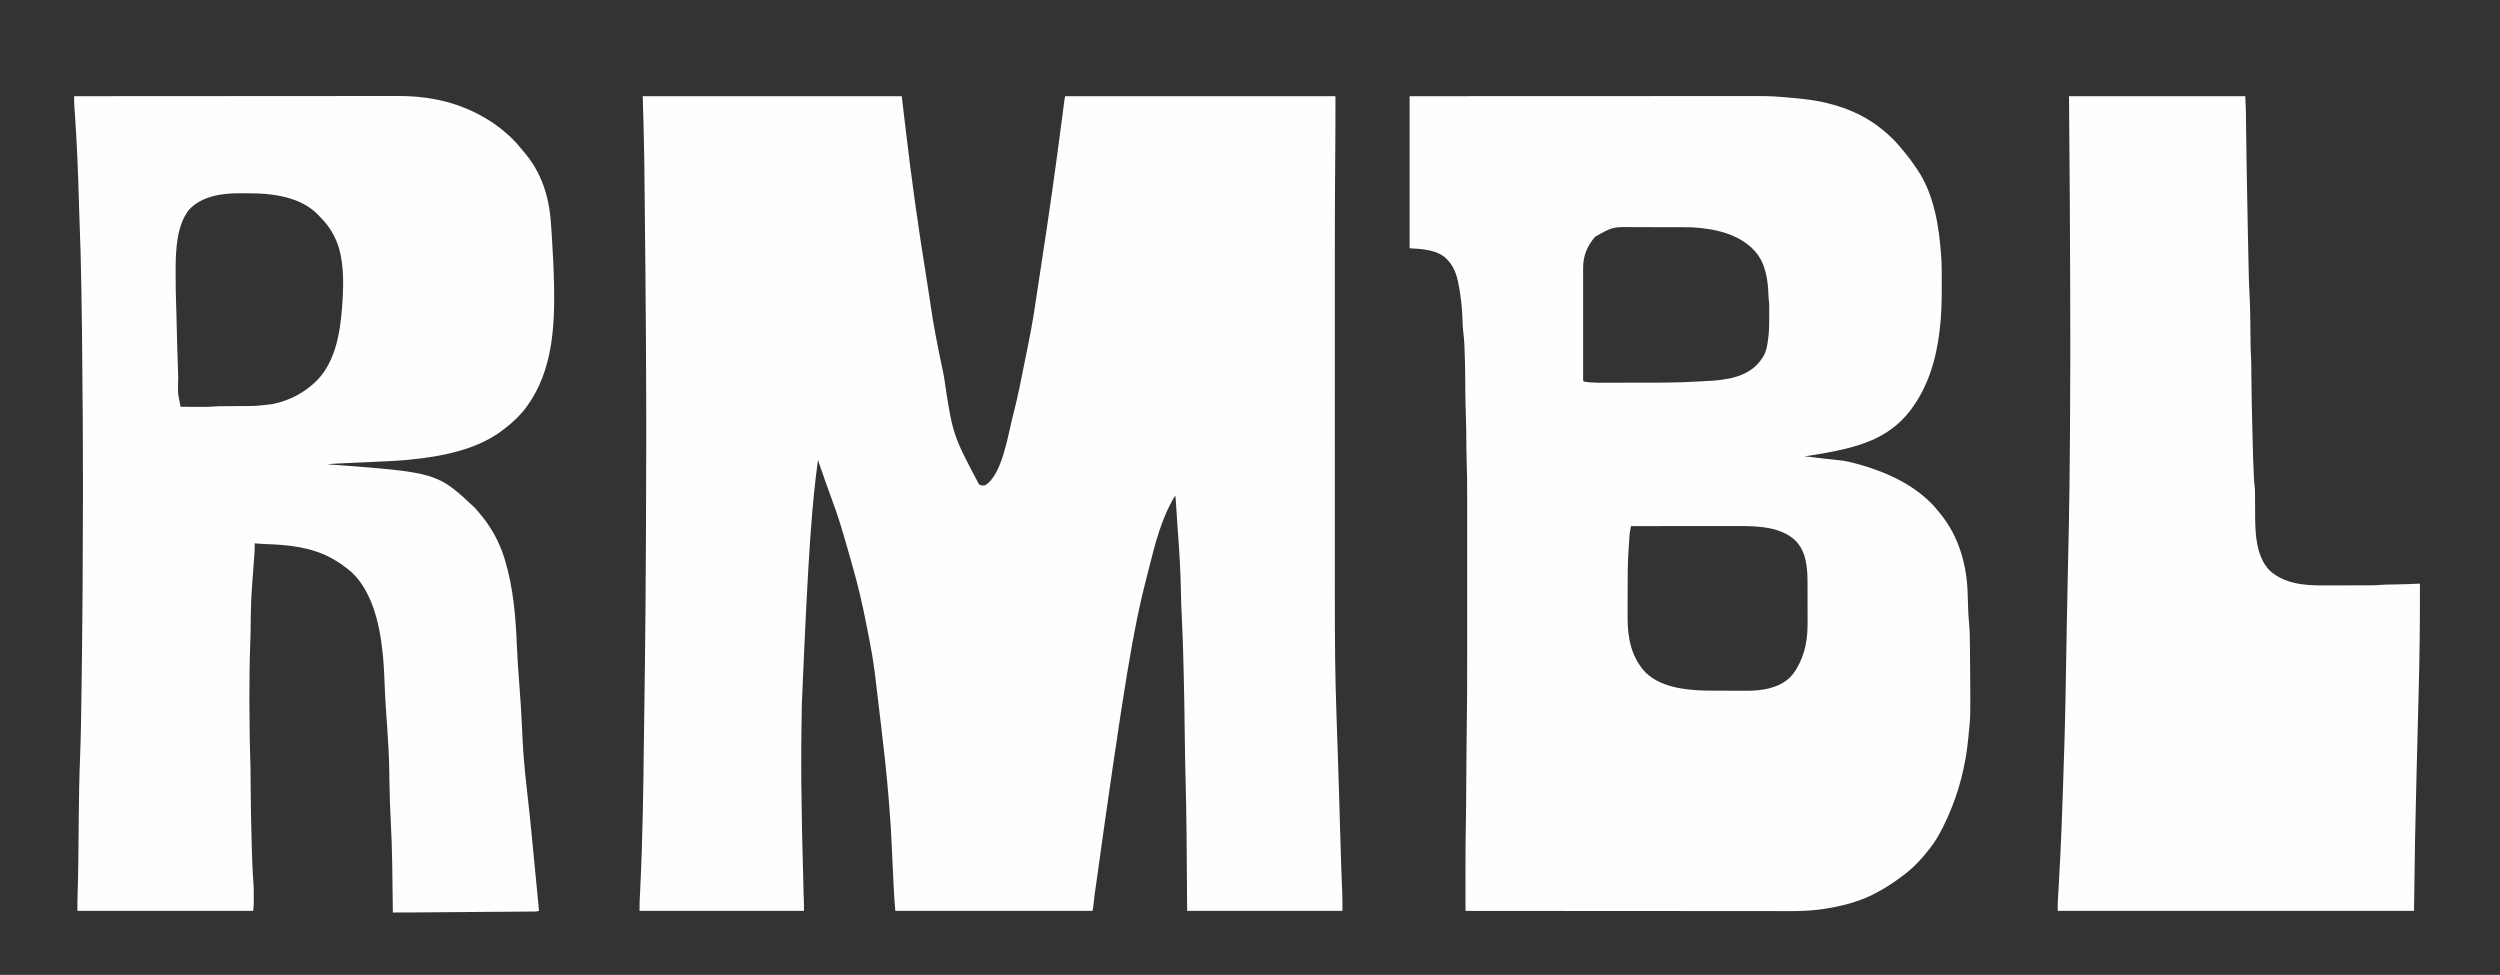 <?xml version="1.0" encoding="UTF-8"?>
<svg version="1.1" xmlns="http://www.w3.org/2000/svg" width="4652" height="1814">
<rect width="100%" height="100%" fill="#333333" stroke="none"/>
<path d="M0 0 C159.06 0 318.12 0 482 0 C487 42 487 42 489.219 61.102 C499.824 152.329 512.485 243.269 529.684 349.436 C531.813 362.462 533.828 375.492 535.658 388.562 C541.275 428.582 549.448 468.228 557.703 507.774 C558.591 512.029 559.472 516.285 560.348 520.542 C576.558 629.497 576.558 629.497 625.75 722.312 C629.666 724.346 632.74 725.155 637 724 C669.305 705.222 680.364 626.473 689 594 C697.587 561.526 703.925 528.517 710.484 495.588 C712.239 486.777 714.023 477.972 715.836 469.172 C719.99 448.943 723.867 428.697 727.188 408.312 C727.405 406.979 727.405 406.979 727.627 405.619 C730.157 389.998 732.443 374.339 734.764 358.685 C736.916 344.18 739.114 329.682 741.367 315.191 C755.594 223.586 768.5 131.803 780.443 39.873 C780.672 38.116 780.672 38.116 780.905 36.323 C781.617 30.844 782.328 25.364 783.034 19.884 C783.282 17.965 783.531 16.047 783.779 14.128 C783.944 12.839 783.944 12.839 784.113 11.523 C784.216 10.73 784.319 9.938 784.425 9.122 C784.556 8.101 784.556 8.101 784.69 7.06 C785.046 4.693 785.531 2.347 786 0 C951.99 0 1117.98 0 1289 0 C1289 34.838 1288.987 69.659 1288.651 104.492 C1288.096 163.987 1287.892 223.479 1287.871 282.975 C1287.87 283.943 1287.87 284.911 1287.87 285.908 C1287.86 311.414 1287.861 336.921 1287.865 362.427 C1287.867 377.616 1287.867 392.804 1287.866 407.993 C1287.866 409.09 1287.866 410.188 1287.866 411.318 C1287.866 415.778 1287.865 420.238 1287.865 424.698 C1287.862 466.08 1287.865 507.463 1287.87 548.845 C1287.875 585.334 1287.874 621.823 1287.87 658.312 C1287.864 699.718 1287.862 741.125 1287.865 782.531 C1287.866 786.965 1287.866 791.398 1287.866 795.832 C1287.866 796.923 1287.866 798.014 1287.866 799.138 C1287.868 815.381 1287.866 831.624 1287.864 847.867 C1287.861 866.356 1287.862 884.844 1287.867 903.333 C1287.87 912.711 1287.871 922.089 1287.867 931.467 C1287.854 968.897 1287.974 1006.322 1288.419 1043.75 C1288.45 1046.361 1288.481 1048.971 1288.511 1051.582 C1288.877 1082.575 1289.668 1113.547 1290.716 1144.524 C1290.91 1150.287 1291.101 1156.049 1291.288 1161.812 C1291.312 1162.55 1291.336 1163.287 1291.361 1164.048 C1291.41 1165.548 1291.459 1167.049 1291.508 1168.549 C1291.932 1181.563 1292.364 1194.577 1292.801 1207.591 C1294.611 1261.506 1296.353 1315.42 1297.798 1369.347 C1298.395 1391.567 1299.029 1413.783 1299.848 1435.996 C1299.883 1436.956 1299.918 1437.917 1299.955 1438.906 C1300.288 1447.913 1300.63 1456.919 1300.989 1465.925 C1301.116 1469.103 1301.239 1472.281 1301.362 1475.458 C1301.444 1477.551 1301.532 1479.643 1301.619 1481.736 C1302.064 1493.183 1302 1504.512 1302 1516 C1206.63 1516 1111.26 1516 1013 1516 C1012.67 1470.46 1012.34 1424.92 1012 1378 C1011.578 1338.727 1010.933 1299.507 1009.864 1260.254 C1009.23 1236.912 1008.823 1213.578 1008.61 1190.229 C1008.255 1151.395 1007.526 1112.574 1006.625 1073.75 C1006.609 1073.053 1006.593 1072.355 1006.576 1071.637 C1005.725 1034.936 1004.676 998.263 1002.801 961.599 C1002.742 960.437 1002.682 959.275 1002.621 958.078 C1002.564 956.961 1002.507 955.843 1002.448 954.692 C1001.885 943.34 1001.637 931.988 1001.438 920.625 C1000.772 884.087 998.608 847.72 995.853 811.287 C995.641 808.48 995.43 805.674 995.219 802.867 C995.167 802.18 995.115 801.493 995.062 800.785 C994.122 788.25 993.356 775.708 992.672 763.156 C992.299 756.408 991.841 749.708 991 743 C964.683 785.414 953.036 834.686 940.887 882.576 C939.632 887.52 938.369 892.461 937.098 897.4 C913.684 988.378 897.304 1080.928 840.626 1487.761 C840.495 1488.94 840.495 1488.94 840.361 1490.142 C839.955 1493.775 839.552 1497.409 839.154 1501.044 C839.015 1502.293 838.876 1503.543 838.733 1504.831 C838.615 1505.909 838.496 1506.988 838.374 1508.099 C838.032 1510.75 837.524 1513.379 837 1516 C715.89 1516 594.78 1516 470 1516 C467.698 1486.07 467.698 1486.07 467 1471.324 C466.918 1469.653 466.836 1467.982 466.754 1466.311 C466.584 1462.842 466.416 1459.373 466.25 1455.904 C466.045 1451.611 465.836 1447.319 465.625 1443.026 C465.415 1438.751 465.208 1434.475 465 1430.199 C464.958 1429.339 464.916 1428.479 464.873 1427.593 C464.397 1417.776 463.951 1407.959 463.566 1398.139 C462.487 1370.955 460.621 1343.881 458.387 1316.769 C458.036 1312.48 457.695 1308.19 457.354 1303.9 C453.815 1259.505 448.812 1215.356 443.527 1171.139 C442.756 1164.686 441.989 1158.234 441.221 1151.781 C440.322 1144.227 439.422 1136.672 438.518 1129.118 C437.188 1117.988 435.863 1106.859 434.566 1095.726 C431.534 1069.673 431.534 1069.673 427.562 1043.75 C427.405 1042.82 427.248 1041.889 427.087 1040.931 C423.759 1021.28 419.895 1001.732 416 982.188 C415.855 981.46 415.711 980.732 415.562 979.983 C408.804 945.993 401.15 912.397 391.673 879.057 C390.986 876.638 390.302 874.219 389.619 871.799 C386.645 861.265 383.648 850.738 380.634 840.216 C380.025 838.089 379.417 835.961 378.81 833.834 C371.198 807.201 363.304 780.806 353.558 754.87 C350.187 745.882 346.99 736.832 343.782 727.785 C342.797 725.006 341.808 722.229 340.818 719.451 C335.794 705.33 330.885 691.17 326 677 C315.307 757.607 308.278 838.603 296.096 1131.043 C296.021 1134.941 295.943 1138.839 295.864 1142.737 C294.149 1226.959 294.439 1311.248 299.39 1485.742 C299.431 1486.749 299.472 1487.757 299.515 1488.795 C299.589 1490.612 299.666 1492.43 299.746 1494.248 C300.044 1501.517 300 1508.702 300 1516 C199.02 1516 98.04 1516 -6 1516 C-6 1502.506 -6 1502.506 -5.756 1497.639 C-5.703 1496.533 -5.649 1495.427 -5.594 1494.288 C-5.534 1493.122 -5.475 1491.955 -5.414 1490.754 C-5.32 1488.821 -5.226 1486.887 -5.133 1484.954 C-5.033 1482.904 -4.933 1480.854 -4.832 1478.804 C-3.666 1455 -2.652 1431.195 -1.875 1407.375 C-1.837 1406.231 -1.799 1405.087 -1.759 1403.908 C1.232 1313.697 1.781 1223.371 3.062 1133.125 C3.08 1131.902 3.097 1130.679 3.115 1129.419 C4.628 1022.775 5.993 916.128 6.562 640.438 C6.562 639.218 6.561 637.999 6.561 636.743 C6.505 530.059 6.216 423.376 3.124 139.466 C3.035 133.405 2.949 127.343 2.866 121.282 C2.856 120.534 2.846 119.785 2.835 119.014 C2.791 115.725 2.746 112.435 2.703 109.145 C2.206 72.747 1.04 36.393 0 0 Z " fill="#FEFEFE" transform="translate(1196,179)"/>
<path d="M0 0 C76.754 -0.04 76.754 -0.04 100.518 -0.051 C101.789 -0.052 101.789 -0.052 103.086 -0.052 C131.643 -0.066 160.2 -0.076 188.757 -0.085 C189.69 -0.085 190.623 -0.085 191.584 -0.086 C211.861 -0.092 232.138 -0.097 252.415 -0.102 C262.36 -0.105 272.306 -0.107 282.251 -0.11 C283.241 -0.11 284.23 -0.11 285.25 -0.111 C317.266 -0.119 349.282 -0.134 381.298 -0.153 C414.227 -0.172 447.157 -0.184 480.086 -0.188 C484.749 -0.188 489.411 -0.189 494.073 -0.19 C495.449 -0.19 495.449 -0.19 496.853 -0.19 C511.56 -0.193 526.267 -0.202 540.974 -0.214 C555.798 -0.226 570.621 -0.23 585.444 -0.227 C593.46 -0.226 601.476 -0.227 609.492 -0.238 C671.704 -0.321 671.704 -0.321 699 2 C700.775 2.145 700.775 2.145 702.585 2.294 C709.877 2.894 717.158 3.568 724.438 4.312 C725.501 4.42 726.564 4.528 727.66 4.639 C781.693 10.162 833.936 25.777 877 60 C877.54 60.423 878.08 60.846 878.637 61.282 C893.57 73.051 907.385 86.963 919 102 C920.005 103.221 921.015 104.438 922.027 105.652 C929.1 114.155 935.638 122.869 941.739 132.095 C942.949 133.923 944.174 135.739 945.402 137.555 C975.976 183.27 985.251 242.166 989 296 C989.088 297.12 989.175 298.24 989.265 299.395 C990.343 314.499 990.187 329.655 990.185 344.789 C990.185 347.988 990.192 351.187 990.206 354.386 C990.321 381.702 989.576 408.916 986.25 436.062 C986.168 436.746 986.085 437.429 986 438.134 C979.717 489.758 964.635 540.989 933 583 C932.043 584.297 932.043 584.297 931.066 585.621 C890.989 637.31 835.337 652.536 773.875 663.875 C773.123 664.014 772.371 664.154 771.596 664.297 C759.444 666.531 747.24 668.319 735 670 C741.736 670.822 748.472 671.639 755.209 672.454 C757.49 672.73 759.772 673.007 762.053 673.286 C765.373 673.69 768.692 674.092 772.012 674.492 C773.109 674.624 774.206 674.757 775.337 674.893 C782.335 675.722 789.336 676.414 796.355 677.031 C803.928 677.713 811.233 678.786 818.625 680.625 C819.697 680.883 820.769 681.141 821.874 681.407 C872.802 693.935 926.28 715.564 965 752 C965.529 752.497 966.058 752.995 966.604 753.507 C973.665 760.217 979.995 767.32 986 775 C986.777 775.949 987.555 776.898 988.355 777.875 C1022.409 820.32 1036.903 872.288 1038.465 925.965 C1038.543 928.42 1038.622 930.875 1038.701 933.33 C1038.82 937.12 1038.937 940.911 1039.05 944.701 C1039.594 962.798 1039.594 962.798 1041.027 980.84 C1042.4 994.327 1042.463 1007.853 1042.602 1021.397 C1042.625 1023.66 1042.652 1025.923 1042.679 1028.186 C1042.805 1038.911 1042.899 1049.636 1042.98 1060.361 C1043 1063.031 1043.022 1065.701 1043.044 1068.371 C1043.736 1154.439 1043.736 1154.439 1040.228 1187.795 C1039.993 1190.064 1039.776 1192.333 1039.562 1194.603 C1034.736 1245.598 1022.165 1295.282 1001 1342 C1000.285 1343.583 1000.285 1343.583 999.555 1345.199 C990.592 1364.852 980.636 1384.145 967 1401 C966.359 1401.83 965.719 1402.66 965.059 1403.516 C951.783 1420.573 936.156 1436.904 918.727 1449.726 C916.959 1451.03 915.211 1452.359 913.465 1453.691 C898.858 1464.737 883.202 1474.471 867 1483 C866.257 1483.394 865.514 1483.788 864.748 1484.194 C841.324 1496.435 815.85 1503.905 790 1509 C789.03 1509.193 788.06 1509.386 787.061 1509.584 C780.068 1510.94 773.053 1512.012 766 1513 C765.007 1513.139 764.015 1513.278 762.992 1513.421 C735.217 1517.077 707.194 1516.414 679.241 1516.353 C671.589 1516.337 663.937 1516.339 656.285 1516.341 C642.171 1516.345 628.057 1516.335 613.943 1516.317 C599.992 1516.299 586.041 1516.288 572.089 1516.285 C571.218 1516.284 570.347 1516.284 569.449 1516.284 C565.024 1516.283 560.599 1516.282 556.173 1516.281 C524.922 1516.275 493.672 1516.255 462.421 1516.226 C432.083 1516.199 401.745 1516.177 371.407 1516.165 C370.47 1516.164 369.533 1516.164 368.568 1516.164 C359.156 1516.16 349.745 1516.156 340.334 1516.152 C321.167 1516.144 301.999 1516.136 282.832 1516.127 C281.951 1516.127 281.07 1516.126 280.162 1516.126 C221.441 1516.098 162.721 1516.051 104 1516 C103.976 1500.686 103.959 1485.373 103.948 1470.059 C103.943 1462.942 103.936 1455.824 103.925 1448.706 C103.868 1413.373 104.097 1378.07 104.83 1342.743 C105.086 1330.2 105.191 1317.657 105.26 1305.112 C105.283 1301.084 105.31 1297.058 105.337 1293.031 C105.39 1285.169 105.439 1277.308 105.487 1269.447 C105.5 1267.32 105.513 1265.192 105.526 1263.065 C105.532 1262.147 105.532 1262.147 105.537 1261.21 C105.59 1252.669 105.646 1244.128 105.704 1235.587 C105.713 1234.154 105.723 1232.72 105.733 1231.287 C105.839 1215.443 105.967 1199.601 106.242 1183.759 C107.057 1136.364 107.15 1088.977 107.135 1041.576 C107.133 1033.652 107.133 1025.729 107.134 1017.805 C107.134 1016.086 107.134 1016.086 107.134 1014.332 C107.135 1012.001 107.135 1009.67 107.135 1007.34 C107.138 985.74 107.135 964.14 107.129 942.54 C107.125 924.106 107.126 905.672 107.13 887.239 C107.136 865.639 107.138 844.04 107.135 822.44 C107.134 820.13 107.134 817.821 107.134 815.511 C107.134 814.376 107.134 813.241 107.133 812.071 C107.132 804.162 107.134 796.253 107.136 788.343 C107.139 778.701 107.138 769.058 107.133 759.415 C107.13 754.519 107.129 749.624 107.133 744.728 C107.147 722.279 106.858 699.87 106.107 677.433 C105.883 670.241 105.794 663.047 105.719 655.852 C105.7 654.357 105.682 652.862 105.663 651.367 C105.596 646.021 105.535 640.674 105.474 635.328 C105.413 630.002 105.35 624.677 105.281 619.352 C105.272 618.606 105.262 617.86 105.252 617.092 C105.123 607.316 104.875 597.552 104.496 587.781 C104.06 576.434 103.862 565.096 103.754 553.742 C103.746 552.903 103.738 552.064 103.73 551.199 C103.697 547.751 103.666 544.302 103.635 540.854 C103.342 503.134 103.342 503.134 102.062 465.438 C102.025 464.624 101.987 463.811 101.949 462.973 C101.535 454.299 100.778 445.735 99.696 437.119 C98.892 430.543 98.642 423.997 98.5 417.375 C97.918 398.491 96.183 380.136 93.125 361.5 C92.941 360.362 92.941 360.362 92.752 359.201 C89.474 339.158 85.258 320.386 71 305 C70.346 304.292 69.693 303.585 69.02 302.855 C51.232 285.402 23.127 284.217 0 283 C0 189.61 0 96.22 0 0 Z M344.879 261.711 C330.06 279.765 322.809 296.915 322.873 320.51 C322.871 321.412 322.87 322.314 322.868 323.244 C322.864 326.237 322.867 329.23 322.871 332.223 C322.869 334.38 322.867 336.538 322.865 338.695 C322.861 344.531 322.862 350.367 322.866 356.203 C322.868 362.312 322.866 368.42 322.864 374.528 C322.862 384.774 322.865 395.02 322.87 405.266 C322.875 417.127 322.873 428.988 322.868 440.849 C322.863 451.031 322.863 461.213 322.865 471.394 C322.867 477.477 322.867 483.559 322.864 489.642 C322.861 495.351 322.863 501.059 322.869 506.768 C322.87 508.869 322.87 510.969 322.867 513.07 C322.865 515.924 322.868 518.779 322.873 521.633 C322.871 522.475 322.869 523.318 322.866 524.186 C322.523 527.896 322.523 527.896 324 531 C341.265 533.984 359.312 533.152 376.757 533.134 C380.205 533.132 383.654 533.134 387.103 533.136 C392.907 533.138 398.711 533.135 404.516 533.13 C410.39 533.126 416.264 533.126 422.138 533.13 C461.285 533.162 500.392 533.174 539.482 530.753 C542.628 530.558 545.774 530.375 548.92 530.193 C573.544 529.029 573.544 529.029 597.75 524.75 C598.615 524.534 599.48 524.318 600.371 524.095 C624.334 517.898 643.67 507.569 657 486 C657.868 484.633 657.868 484.633 658.754 483.238 C664.081 473.879 665.533 463.525 667 453 C667.178 451.735 667.178 451.735 667.359 450.444 C669.327 435.345 669.179 420.135 669.188 404.938 C669.189 403.908 669.19 402.878 669.191 401.817 C669.19 398.845 669.181 395.874 669.168 392.902 C669.167 392.008 669.166 391.114 669.164 390.193 C669.128 385.365 668.761 380.78 668 376 C667.912 374.608 667.849 373.215 667.824 371.82 C667.035 343.505 662.839 310.876 643 289 C642.165 288.045 642.165 288.045 641.312 287.07 C612.085 255.701 566.963 246.455 526 244 C521.436 243.864 516.875 243.843 512.31 243.839 C511.008 243.834 509.707 243.829 508.367 243.824 C504.838 243.811 501.309 243.804 497.779 243.8 C495.564 243.797 493.348 243.793 491.132 243.788 C484.167 243.775 477.201 243.765 470.236 243.761 C462.255 243.757 454.274 243.739 446.293 243.71 C440.081 243.688 433.87 243.678 427.659 243.677 C423.968 243.676 420.278 243.67 416.587 243.652 C377.676 243.098 377.676 243.098 344.879 261.711 Z M412 800 C411.673 801.605 411.348 803.21 411.024 804.815 C410.842 805.708 410.661 806.602 410.475 807.523 C408.933 815.568 408.828 823.924 408.273 832.083 C408.101 834.543 407.924 837.003 407.737 839.462 C405.535 868.5 405.658 897.567 405.686 926.67 C405.69 932.212 405.676 937.753 405.657 943.294 C405.637 949.397 405.634 955.501 405.637 961.604 C405.637 964.155 405.632 966.705 405.622 969.256 C405.486 1007.727 412.149 1043.871 439.375 1072.688 C471.527 1103.539 524.703 1106.13 566.582 1106.203 C567.693 1106.206 568.804 1106.209 569.949 1106.212 C575.825 1106.227 581.701 1106.236 587.576 1106.24 C593.591 1106.246 599.605 1106.27 605.619 1106.298 C610.296 1106.317 614.973 1106.322 619.649 1106.324 C621.865 1106.327 624.08 1106.334 626.295 1106.348 C654.165 1106.503 685.344 1102.265 706.812 1082.5 C711.581 1077.705 715.533 1072.799 719 1067 C719.576 1066.043 719.576 1066.043 720.164 1065.066 C736.694 1037.312 740.817 1009.147 740.594 977.125 C740.592 974.451 740.592 971.778 740.594 969.104 C740.594 963.555 740.574 958.005 740.542 952.456 C740.505 946.098 740.496 939.742 740.503 933.384 C740.51 927.179 740.499 920.975 740.479 914.77 C740.472 912.167 740.469 909.565 740.47 906.963 C740.456 878.898 738.851 848.554 718.227 827.137 C691.621 801.604 648.746 799.824 614.075 799.886 C611.867 799.887 609.658 799.887 607.449 799.886 C601.483 799.886 595.517 799.892 589.551 799.899 C583.305 799.905 577.059 799.905 570.813 799.907 C560.339 799.909 549.865 799.916 539.392 799.925 C528.609 799.934 517.827 799.941 507.044 799.945 C506.378 799.945 505.712 799.946 505.026 799.946 C501.685 799.947 498.344 799.948 495.002 799.95 C467.335 799.96 439.667 799.978 412 800 Z " fill="#FEFEFE" transform="translate(2623,179)"/>
<path d="M0 0 C59.272 -0.051 118.543 -0.099 177.815 -0.127 C179.133 -0.128 179.133 -0.128 180.477 -0.128 C199.573 -0.137 218.669 -0.146 237.765 -0.153 C247.131 -0.157 256.497 -0.161 265.863 -0.165 C266.795 -0.165 267.727 -0.166 268.687 -0.166 C298.847 -0.179 329.006 -0.201 359.166 -0.229 C390.181 -0.257 421.197 -0.276 452.213 -0.282 C456.603 -0.283 460.993 -0.284 465.383 -0.285 C466.247 -0.285 467.11 -0.285 468 -0.285 C481.857 -0.289 495.713 -0.303 509.569 -0.32 C523.53 -0.338 537.49 -0.345 551.451 -0.341 C559.725 -0.338 568 -0.344 576.274 -0.362 C582.485 -0.375 588.696 -0.372 594.907 -0.363 C597.397 -0.361 599.886 -0.365 602.375 -0.375 C624.906 -0.456 647.401 1.131 669.562 5.375 C670.713 5.59 671.863 5.805 673.048 6.026 C724.848 15.918 774.862 40.368 813 77 C814.346 78.284 814.346 78.284 815.719 79.594 C820.744 84.495 825.29 89.618 829.664 95.105 C831.703 97.632 833.803 100.09 835.936 102.537 C869.611 141.385 883.732 186.103 887.219 236.773 C887.323 238.247 887.427 239.721 887.531 241.194 C887.862 245.921 888.182 250.648 888.5 255.375 C888.582 256.59 888.582 256.59 888.666 257.83 C890.835 289.869 892.364 321.889 893 354 C893.018 354.914 893.037 355.829 893.055 356.771 C894.477 431.816 888.847 512.082 844 575 C843.572 575.606 843.143 576.212 842.702 576.837 C831.809 592.049 817.879 605.706 803 617 C801.979 617.815 800.958 618.629 799.906 619.469 C751.361 658.062 682.77 670.709 622.415 676.535 C621.757 676.598 621.098 676.662 620.42 676.728 C605.629 678.145 590.823 678.913 575.98 679.57 C573.246 679.696 570.512 679.825 567.778 679.954 C561.405 680.252 555.033 680.544 548.66 680.832 C537.209 681.35 525.759 681.88 514.309 682.414 C509.672 682.629 505.034 682.84 500.396 683.049 C497.97 683.16 495.544 683.272 493.118 683.383 C491.492 683.455 491.492 683.455 489.833 683.528 C483.528 683.822 477.273 684.298 471 685 C471.713 685.053 472.426 685.105 473.16 685.159 C675.62 700.114 675.62 700.114 746.438 766.75 C747.627 768.165 748.814 769.582 750 771 C750.81 771.922 751.619 772.843 752.453 773.793 C774.503 799.014 791.304 828.915 801 861 C801.281 861.922 801.563 862.843 801.853 863.793 C817.087 914.589 821.559 968.386 823.757 1021.136 C824.456 1037.657 825.418 1054.148 826.621 1070.641 C826.694 1071.634 826.766 1072.627 826.841 1073.65 C827.214 1078.751 827.592 1083.852 827.971 1088.953 C830.222 1119.268 832.353 1149.565 833.625 1179.938 C834.252 1194.631 834.952 1209.308 836.039 1223.977 C836.118 1225.047 836.197 1226.118 836.278 1227.222 C837.954 1248.94 840.11 1270.603 842.659 1292.235 C845.986 1320.631 848.855 1349.068 851.621 1377.523 C851.719 1378.535 851.818 1379.546 851.919 1380.588 C853.126 1393.012 854.325 1405.436 855.521 1417.861 C856.555 1428.598 857.594 1439.334 858.634 1450.07 C860.762 1472.046 862.884 1494.023 865 1516 C862.153 1516.808 859.61 1517.132 856.654 1517.154 C855.786 1517.163 854.918 1517.172 854.024 1517.181 C853.076 1517.186 852.127 1517.191 851.149 1517.196 C850.138 1517.205 849.126 1517.214 848.084 1517.224 C844.683 1517.253 841.283 1517.275 837.882 1517.297 C835.448 1517.317 833.014 1517.336 830.579 1517.357 C824.643 1517.405 818.708 1517.449 812.772 1517.491 C805.847 1517.54 798.922 1517.594 791.996 1517.649 C779.623 1517.746 767.249 1517.839 754.875 1517.93 C742.9 1518.017 730.925 1518.107 718.95 1518.2 C717.846 1518.209 717.846 1518.209 716.721 1518.218 C713.763 1518.241 710.806 1518.264 707.848 1518.287 C694.334 1518.392 680.819 1518.495 667.305 1518.598 C666.623 1518.603 665.941 1518.608 665.238 1518.613 C656.68 1518.678 648.121 1518.743 639.563 1518.805 C637.187 1518.823 634.812 1518.841 632.436 1518.859 C619.29 1518.958 606.146 1519.025 593 1519 C592.989 1518.03 592.977 1517.061 592.965 1516.062 C592.694 1493.166 592.403 1470.27 592.097 1447.375 C592.029 1442.258 591.964 1437.141 591.903 1432.023 C591.546 1402.718 590.436 1373.51 588.891 1344.243 C587.752 1322.649 587.138 1301.077 586.758 1279.457 C586.736 1278.238 586.715 1277.02 586.693 1275.764 C586.587 1269.694 586.485 1263.623 586.392 1257.552 C585.954 1229.617 584.519 1201.862 582.475 1174.005 C580.576 1148.121 578.697 1122.255 577.812 1096.312 C575.43 1027.93 568.868 934.97 515.66 885.238 C505.373 876.583 494.715 868.624 483 862 C482.383 861.645 481.765 861.29 481.129 860.924 C443.353 839.343 399.366 834.762 356.574 833.395 C349.685 833.156 342.858 832.69 336 832 C336.015 832.58 336.03 833.159 336.045 833.756 C336.159 842.175 335.554 850.505 334.919 858.892 C334.718 861.554 334.522 864.215 334.326 866.877 C333.98 871.587 333.629 876.297 333.277 881.007 C332.716 888.506 332.16 896.005 331.608 903.505 C331.417 906.086 331.223 908.667 331.028 911.248 C329.745 928.464 328.901 945.67 328.719 962.934 C328.701 964.353 328.682 965.772 328.663 967.192 C328.605 971.607 328.552 976.022 328.5 980.438 C328.431 986.27 328.36 992.102 328.281 997.934 C328.272 998.643 328.262 999.353 328.252 1000.083 C328.123 1009.284 327.848 1018.463 327.371 1027.652 C326.737 1040.427 326.646 1053.222 326.468 1066.01 C326.428 1068.813 326.383 1071.616 326.339 1074.419 C325.867 1104.593 326.006 1134.751 326.372 1164.926 C326.416 1168.555 326.458 1172.184 326.497 1175.813 C326.773 1201.338 326.773 1201.338 327.512 1226.852 C327.96 1238.756 328.127 1250.65 328.211 1262.562 C328.218 1263.484 328.224 1264.405 328.231 1265.354 C328.258 1269.205 328.285 1273.055 328.311 1276.906 C328.57 1314.949 329.218 1352.97 330.34 1390.997 C330.436 1394.275 330.53 1397.553 330.624 1400.83 C331.192 1420.565 331.784 1440.26 333.35 1459.944 C334.063 1469.083 334.278 1478.171 334.206 1487.335 C334.187 1489.824 334.185 1492.312 334.186 1494.801 C334.181 1496.424 334.175 1498.048 334.168 1499.672 C334.167 1500.396 334.166 1501.12 334.165 1501.866 C334.158 1502.555 334.152 1503.245 334.145 1503.956 C334.141 1504.547 334.138 1505.137 334.134 1505.746 C333.93 1509.179 333.427 1512.588 333 1516 C225.09 1516 117.18 1516 6 1516 C6 1505.059 6.03 1494.226 6.438 1483.312 C7.651 1447.355 7.901 1411.358 8.25 1375.383 C8.266 1373.774 8.266 1373.774 8.282 1372.133 C8.387 1361.386 8.489 1350.638 8.581 1339.89 C8.907 1302.194 9.567 1264.521 11.125 1226.854 C11.774 1210.976 12.172 1195.101 12.484 1179.214 C12.506 1178.129 12.527 1177.045 12.549 1175.928 C13.04 1151.023 13.417 1126.118 13.754 1101.211 C13.77 1100.033 13.786 1098.855 13.802 1097.642 C14.07 1077.886 14.322 1058.131 14.562 1038.375 C14.571 1037.681 14.579 1036.987 14.588 1036.272 C15.527 958.94 16.173 881.609 16.375 735.125 C16.375 734.309 16.375 733.492 16.375 732.651 C16.371 654.962 16.126 577.277 14.625 442.25 C14.609 440.975 14.593 439.701 14.577 438.388 C13.963 389.144 13.267 339.903 11.961 290.672 C11.94 289.893 11.92 289.115 11.899 288.313 C11.498 273.22 11.045 258.132 10.353 243.049 C9.942 234.014 9.676 224.977 9.43 215.936 C9.29 210.814 9.144 205.692 8.998 200.571 C8.968 199.504 8.938 198.437 8.907 197.338 C7.341 142.013 5.131 86.796 1.27 31.58 C1.185 30.355 1.101 29.13 1.014 27.868 C0.857 25.605 0.697 23.341 0.533 21.078 C0.178 15.918 -0.038 10.799 -0.02 5.626 C-0.017 4.567 -0.014 3.507 -0.011 2.415 C-0.008 1.618 -0.004 0.821 0 0 Z M214.25 210.688 C197.226 231.729 191.982 260.721 190 287 C189.918 288.068 189.836 289.137 189.751 290.237 C189.13 298.84 188.852 307.38 188.867 316.008 C188.866 317.294 188.865 318.58 188.864 319.905 C188.863 322.613 188.865 325.32 188.87 328.028 C188.874 330.734 188.874 333.441 188.87 336.147 C188.846 351.339 189.008 366.498 189.589 381.68 C189.962 391.45 190.215 401.218 190.43 410.992 C190.465 412.592 190.501 414.192 190.537 415.792 C190.592 418.261 190.647 420.729 190.702 423.198 C191.391 454.039 192.251 484.871 193.405 515.699 C193.499 518.219 193.59 520.739 193.681 523.259 C192.615 551.51 192.615 551.51 198 578 C205.452 578.026 212.905 578.043 220.357 578.055 C222.887 578.06 225.418 578.067 227.948 578.075 C231.605 578.088 235.261 578.093 238.918 578.098 C240.032 578.103 241.146 578.108 242.294 578.113 C247.626 578.114 252.882 577.969 258.195 577.507 C265.628 576.881 273.033 576.833 280.487 576.801 C283.032 576.789 285.576 576.769 288.121 576.748 C295.347 576.687 302.573 576.632 309.799 576.599 C339.029 576.556 339.029 576.556 368 573 C369.174 572.781 370.348 572.563 371.557 572.337 C374.279 571.766 376.945 571.113 379.625 570.375 C381.027 569.996 381.027 569.996 382.458 569.61 C404.932 563.25 425.279 552.134 443 537 C443.535 536.545 444.07 536.09 444.621 535.621 C484.645 501.187 494.557 444.327 498.468 394.199 C500.605 365.73 501.979 336.345 498 308 C497.815 306.661 497.815 306.661 497.625 305.295 C492.814 272.137 479.997 246.382 456 223 C455.477 222.432 454.953 221.863 454.414 221.277 C425.592 190.692 379.461 182.284 339.46 180.875 C332.513 180.708 325.567 180.671 318.618 180.684 C315.105 180.688 311.592 180.664 308.078 180.639 C275.136 180.547 238.207 185.555 214.25 210.688 Z " fill="#FEFEFE" transform="translate(138,179)"/>
<path d="M0 0 C108.24 0 216.48 0 328 0 C329.148 25.255 329.148 25.255 329.25 34.801 C329.272 36.47 329.272 36.47 329.295 38.174 C329.326 40.565 329.356 42.956 329.385 45.348 C329.432 49.253 329.483 53.159 329.535 57.064 C329.601 62.022 329.667 66.979 329.731 71.937 C329.938 88.062 330.162 104.187 330.395 120.312 C330.406 121.111 330.417 121.91 330.429 122.734 C330.983 161.208 331.726 199.678 332.513 238.147 C332.562 240.55 332.611 242.953 332.66 245.355 C333.092 266.571 333.537 287.785 334 309 C334.024 310.113 334.048 311.226 334.073 312.372 C334.201 318.251 334.332 324.129 334.469 330.007 C334.506 331.644 334.544 333.281 334.58 334.918 C334.821 345.818 335.299 356.695 335.887 367.582 C337.227 392.471 337.407 417.382 337.635 442.301 C337.673 446.41 337.713 450.52 337.754 454.629 C337.762 455.422 337.77 456.216 337.778 457.034 C337.872 466.006 338.065 474.947 338.639 483.903 C339.077 491.188 339.142 498.474 339.211 505.77 C339.218 506.461 339.224 507.152 339.231 507.864 C339.258 510.809 339.285 513.754 339.311 516.699 C339.631 553.381 340.418 590.051 341.34 626.723 C341.436 630.582 341.531 634.44 341.624 638.298 C342.46 673.174 342.46 673.174 344.035 708.023 C344.076 708.756 344.117 709.489 344.159 710.243 C344.633 718.616 344.633 718.616 345.521 726.951 C346.018 730.797 346.131 734.575 346.142 738.456 C346.147 739.505 346.147 739.505 346.152 740.575 C346.16 742.082 346.165 743.589 346.169 745.095 C346.176 747.511 346.192 749.925 346.21 752.34 C346.262 759.204 346.31 766.068 346.326 772.932 C346.422 809.116 346.557 854.667 373.305 882.594 C400.925 907.252 437.171 910.523 472.581 910.337 C476.075 910.322 479.568 910.323 483.062 910.322 C488.912 910.319 494.762 910.304 500.613 910.281 C508.087 910.252 515.561 910.242 523.035 910.238 C529.521 910.234 536.006 910.221 542.492 910.207 C544.551 910.203 546.609 910.2 548.668 910.197 C552.519 910.191 556.37 910.177 560.221 910.161 C561.342 910.16 562.462 910.159 563.617 910.158 C569.885 910.124 576.062 909.826 582.302 909.232 C586.768 908.848 591.235 908.786 595.715 908.719 C596.691 908.7 597.668 908.682 598.674 908.663 C601.762 908.605 604.85 908.552 607.938 908.5 C622.976 908.243 637.98 907.806 653 907 C653.207 975.515 652.427 1043.973 650.531 1112.461 C650.088 1128.497 649.676 1144.534 649.273 1160.57 C649.242 1161.82 649.211 1163.069 649.178 1164.356 C648.952 1173.383 648.726 1182.41 648.5 1191.438 C648.241 1201.781 647.982 1212.125 647.723 1222.469 C647.691 1223.721 647.66 1224.974 647.627 1226.264 C647.264 1240.722 646.893 1255.179 646.499 1269.635 C645.48 1306.961 644.671 1344.288 644.001 1381.622 C643.96 1383.949 643.918 1386.277 643.876 1388.605 C643.109 1431.069 642.566 1473.533 642 1516 C423.21 1516 204.42 1516 -21 1516 C-21 1501.384 -21 1501.384 -20.604 1494.65 C-20.562 1493.907 -20.52 1493.165 -20.476 1492.4 C-20.384 1490.799 -20.291 1489.199 -20.196 1487.599 C-20.041 1484.993 -19.892 1482.386 -19.744 1479.779 C-19.527 1475.978 -19.31 1472.178 -19.092 1468.378 C-17.098 1433.493 -15.34 1398.601 -13.938 1363.688 C-13.898 1362.7 -13.858 1361.712 -13.817 1360.694 C-11.847 1311.412 -10.338 1262.114 -8.832 1212.816 C-8.797 1211.66 -8.761 1210.504 -8.725 1209.313 C-8.515 1202.452 -8.311 1195.591 -8.11 1188.73 C-8.034 1186.153 -7.957 1183.576 -7.88 1180.999 C-7.178 1157.67 -6.696 1134.339 -6.306 1111.002 C-6.199 1104.649 -6.089 1098.296 -5.979 1091.943 C-5.646 1072.709 -5.319 1053.476 -4.995 1034.243 C-4.741 1019.15 -4.483 1004.058 -4.222 988.965 C-4.199 987.616 -4.176 986.267 -4.153 984.919 C-3.492 946.659 -2.717 908.404 -1.8 870.15 C0.349 780.33 2.043 690.523 2.438 478.438 C2.437 476.944 2.437 476.944 2.436 475.421 C2.385 384.712 2.089 294.004 1.55 203.297 C1.531 200.123 1.513 196.949 1.494 193.774 C1.109 129.182 0.534 64.591 0 0 Z " fill="#FEFEFE" transform="translate(3850,179)"/>
</svg>
